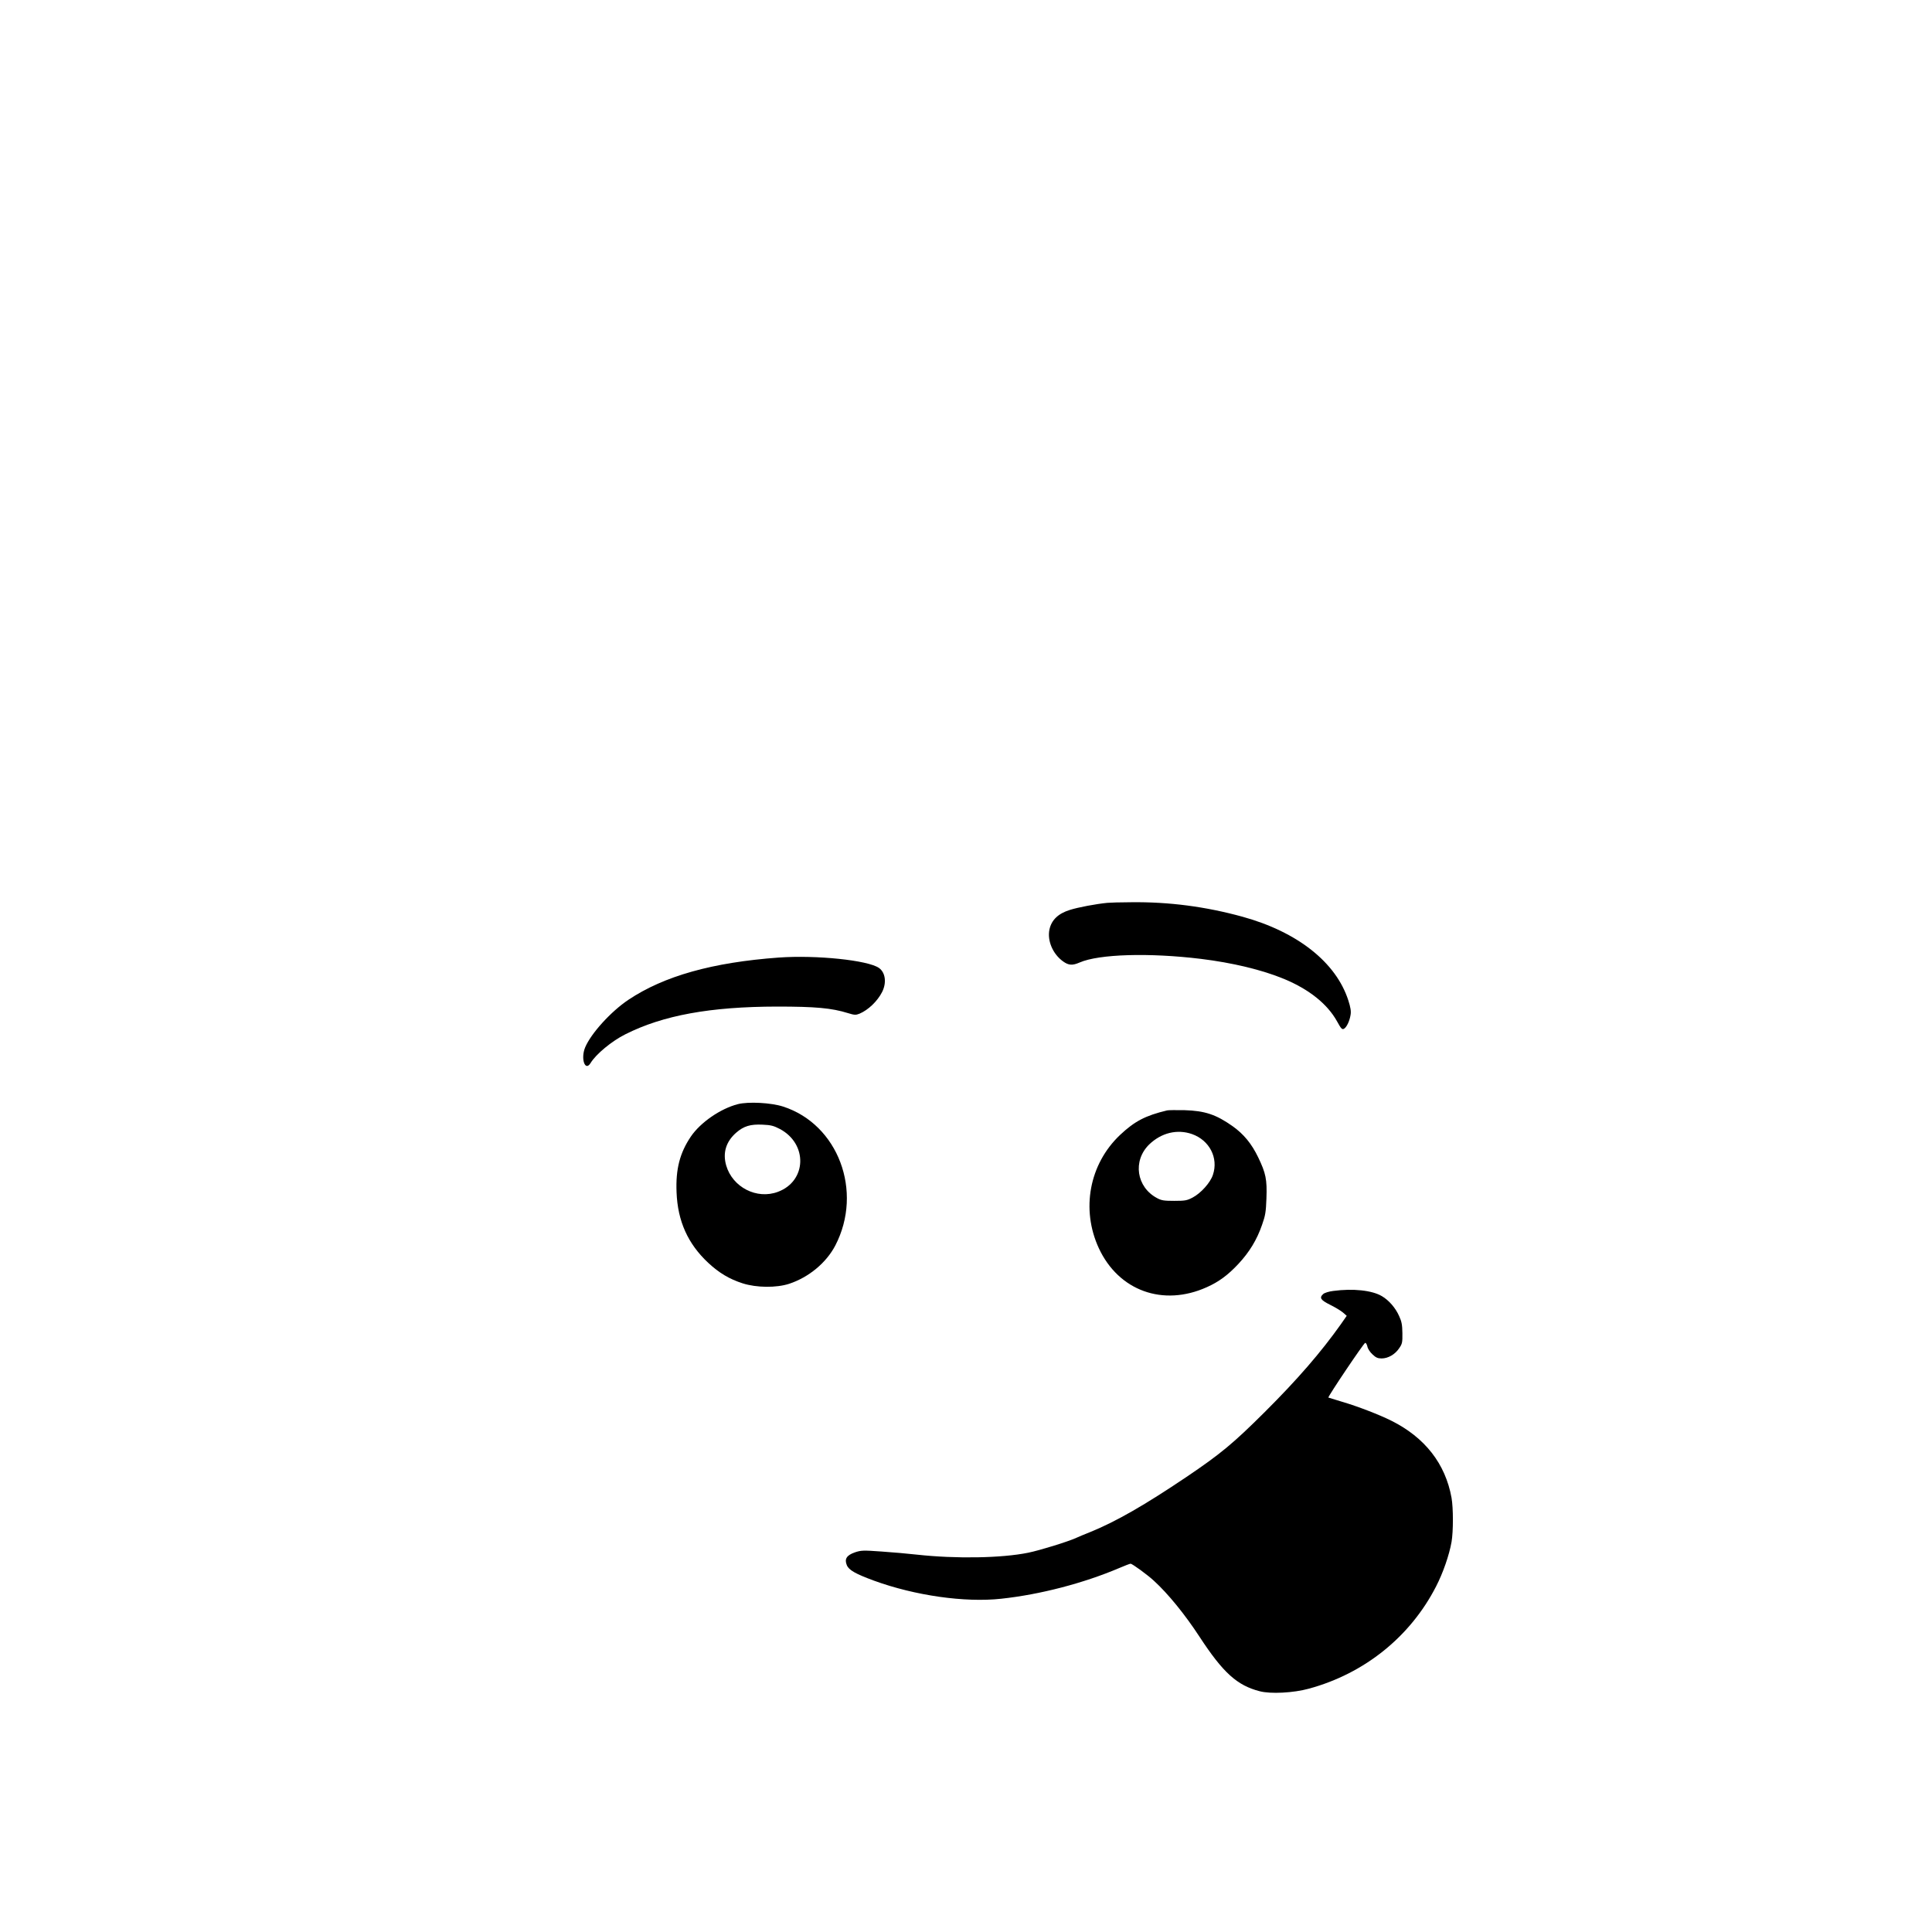 <?xml version="1.0" standalone="no"?>
<!DOCTYPE svg PUBLIC "-//W3C//DTD SVG 20010904//EN"
 "http://www.w3.org/TR/2001/REC-SVG-20010904/DTD/svg10.dtd">
<svg version="1.0" xmlns="http://www.w3.org/2000/svg"
 width="1600pt" height="1600pt" viewBox="0 0 1600 1600"
 preserveAspectRatio="xMidYMid meet">
<g transform="translate(0,1600) scale(0.1,-0.1)"
fill="#000000" stroke="none">
<path d="M9170 8523 c-93 -9 -243 -37 -311 -59 -96 -30 -151 -83 -168 -162
-19 -92 27 -202 113 -264 46 -33 77 -35 137 -9 160 70 578 82 1004 30 262 -32
508 -91 691 -167 206 -86 356 -206 436 -349 34 -62 42 -71 58 -63 22 12 47 64
55 116 5 29 0 61 -19 120 -102 315 -422 567 -876 692 -305 84 -609 124 -924
120 -89 0 -177 -3 -196 -5z"/>
<path d="M6450 8070 c-550 -40 -951 -153 -1246 -350 -145 -97 -310 -279 -358
-394 -39 -94 0 -205 46 -128 44 72 174 180 286 236 313 158 704 229 1257 230
318 0 452 -12 587 -54 55 -17 65 -17 96 -5 73 31 148 103 187 179 39 77 28
162 -26 200 -92 64 -518 108 -829 86z"/>
<path d="M6111 6856 c-144 -37 -310 -151 -390 -269 -91 -135 -126 -269 -118
-461 9 -239 94 -427 262 -584 90 -84 176 -135 285 -170 116 -37 279 -38 385
-4 163 54 308 174 383 318 232 448 23 1003 -433 1150 -99 32 -287 42 -374 20z
m348 -206 c232 -124 222 -431 -16 -520 -175 -66 -376 37 -429 218 -30 104 -2
197 82 271 63 55 118 72 220 67 69 -3 91 -9 143 -36z"/>
<path d="M9665 6804 c-179 -43 -268 -89 -389 -203 -255 -241 -325 -616 -176
-938 164 -353 532 -486 894 -323 99 44 175 100 262 193 91 98 153 199 196 324
27 76 32 106 36 217 6 159 -5 210 -68 341 -55 114 -120 193 -213 259 -136 96
-229 127 -397 132 -69 1 -134 1 -145 -2z m207 -196 c144 -51 220 -197 173
-337 -21 -65 -100 -153 -169 -189 -46 -24 -62 -27 -151 -27 -85 0 -106 3 -143
23 -171 91 -203 309 -65 444 101 97 232 129 355 86z"/>
<path d="M11041 5309 c-35 -4 -72 -16 -82 -25 -35 -31 -23 -50 55 -89 41 -20
89 -49 107 -64 l32 -28 -48 -69 c-166 -234 -361 -459 -630 -727 -261 -260
-367 -348 -650 -539 -343 -231 -581 -368 -792 -454 -49 -19 -102 -42 -120 -50
-70 -32 -304 -104 -398 -123 -221 -45 -601 -51 -920 -16 -71 8 -204 20 -295
26 -153 11 -169 10 -220 -7 -69 -24 -88 -55 -67 -106 17 -41 72 -72 224 -128
340 -124 753 -183 1055 -150 324 35 683 129 979 255 44 19 86 35 92 35 14 0
143 -94 195 -143 115 -105 256 -278 376 -462 195 -298 311 -403 498 -451 90
-24 280 -14 407 21 461 125 841 431 1054 847 57 110 109 260 128 368 15 87 15
280 0 366 -51 282 -220 499 -498 638 -98 49 -275 118 -408 157 -60 18 -112 34
-114 35 -7 5 294 453 305 453 6 1 14 -13 18 -30 3 -18 22 -47 42 -65 28 -27
44 -34 76 -34 53 0 111 33 145 84 26 37 28 49 27 126 -1 68 -6 96 -27 141 -30
68 -85 131 -143 165 -81 48 -238 65 -403 43z"/>
</g>
</svg>
